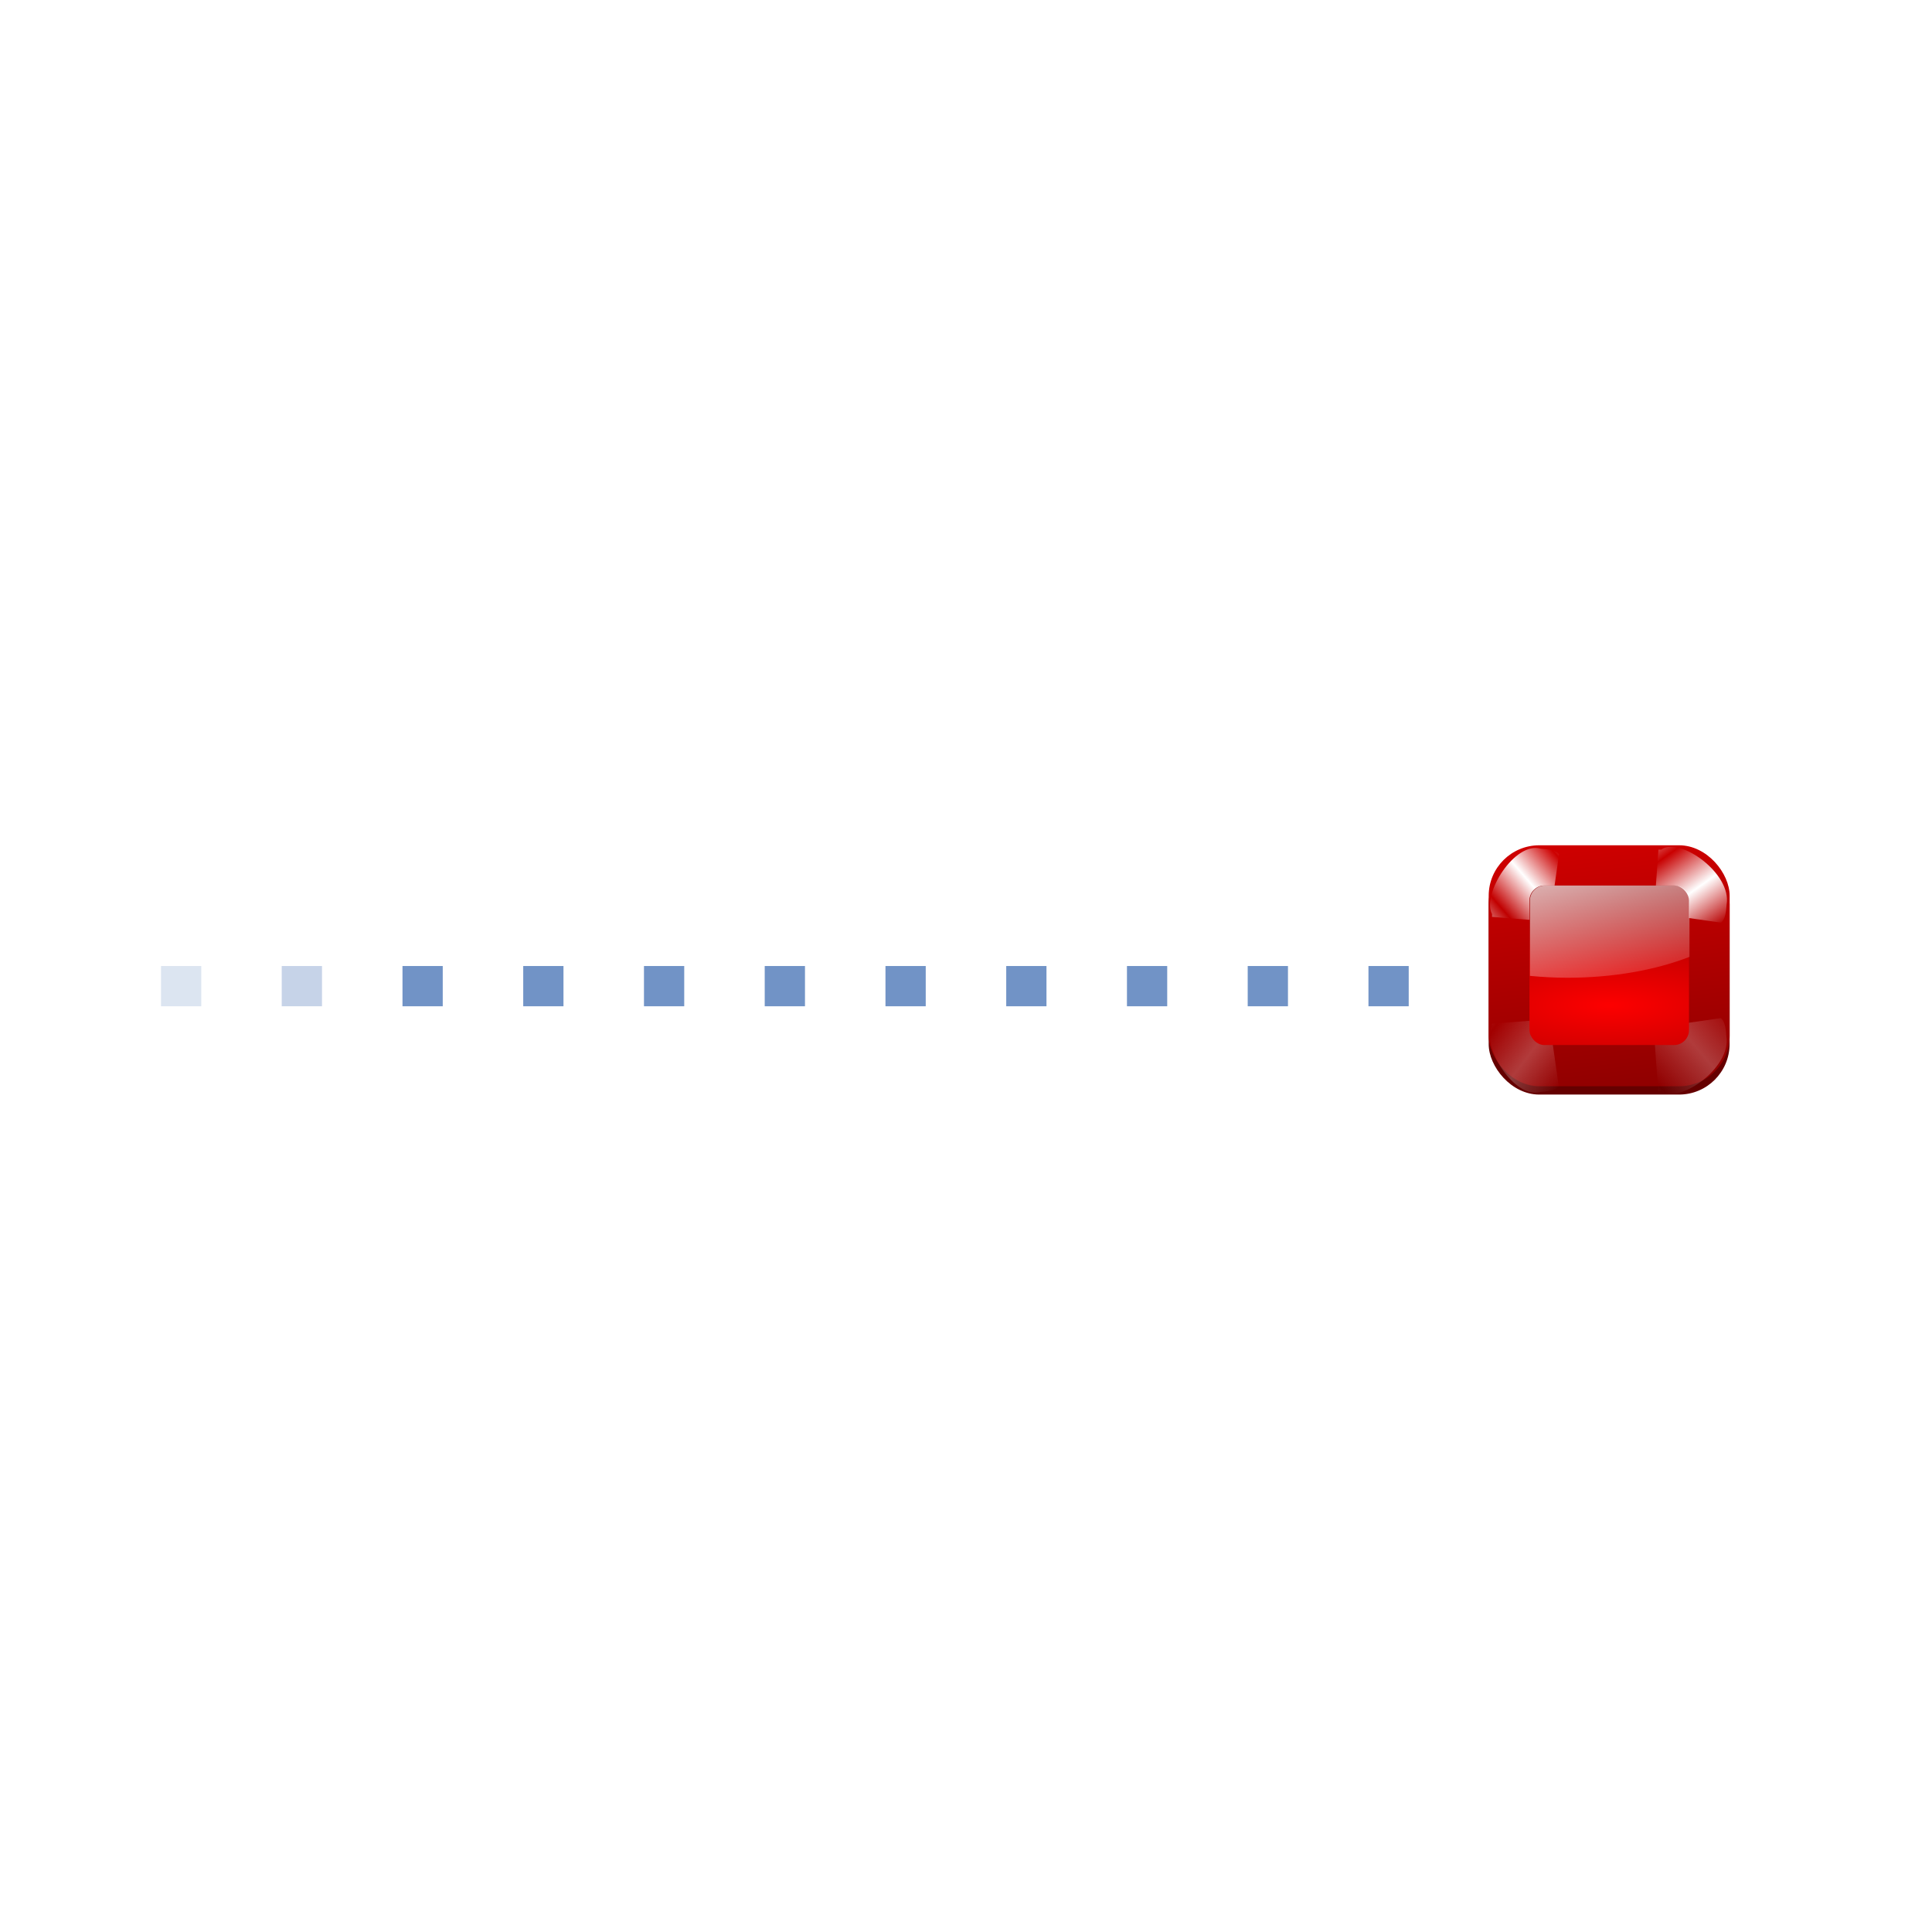 <?xml version="1.0" encoding="UTF-8" standalone="no"?>
<!-- Created with Inkscape (http://www.inkscape.org/) -->

<svg
   xmlns:dc="http://purl.org/dc/elements/1.1/"
   xmlns:cc="http://creativecommons.org/ns#"
   xmlns:rdf="http://www.w3.org/1999/02/22-rdf-syntax-ns#"
   xmlns:svg="http://www.w3.org/2000/svg"
   xmlns="http://www.w3.org/2000/svg"
   xmlns:xlink="http://www.w3.org/1999/xlink"
   xmlns:sodipodi="http://sodipodi.sourceforge.net/DTD/sodipodi-0.dtd"
   xmlns:inkscape="http://www.inkscape.org/namespaces/inkscape"
   width="128"
   height="128"
   id="svg3408"
   sodipodi:version="0.32"
   inkscape:version="0.48.1 r9760"
   version="1.0"
   sodipodi:docname="snap-node.svgz"
   inkscape:output_extension="org.inkscape.output.svgz.inkscape"
   inkscape:export-filename="/home/pinheiro/pics/oxygen-icons/scalable/actions/small/48x48/snap-node.png"
   inkscape:export-xdpi="135"
   inkscape:export-ydpi="135">
  <defs
     id="defs3410">
    <linearGradient
       id="linearGradient6955">
      <stop
         style="stop-color:#fd0000;stop-opacity:1;"
         offset="0"
         id="stop6957" />
      <stop
         style="stop-color:#8f0000;stop-opacity:1;"
         offset="1"
         id="stop6959" />
    </linearGradient>
    <linearGradient
       inkscape:collect="always"
       id="linearGradient3260">
      <stop
         style="stop-color:#ffffff;stop-opacity:1;"
         offset="0"
         id="stop3262" />
      <stop
         style="stop-color:#ffffff;stop-opacity:0;"
         offset="1"
         id="stop3264" />
    </linearGradient>
    <filter
       inkscape:collect="always"
       x="-0.102"
       width="1.204"
       y="-0.125"
       height="1.25"
       id="filter3387">
      <feGaussianBlur
         inkscape:collect="always"
         stdDeviation="0.447"
         id="feGaussianBlur3389" />
    </filter>
    <filter
       inkscape:collect="always"
       id="filter7195">
      <feGaussianBlur
         inkscape:collect="always"
         stdDeviation="0.4"
         id="feGaussianBlur7197" />
    </filter>
    <linearGradient
       y2="84"
       x2="120.25"
       y1="84"
       x1="79.75"
       gradientTransform="translate(4,20)"
       gradientUnits="userSpaceOnUse"
       id="linearGradient8609"
       xlink:href="#linearGradient3225-7"
       inkscape:collect="always" />
    <linearGradient
       y2="72"
       x2="14.698"
       y1="96"
       x1="26.698"
       gradientTransform="translate(85.302,20)"
       gradientUnits="userSpaceOnUse"
       id="linearGradient8607"
       xlink:href="#linearGradient3260-4"
       inkscape:collect="always" />
    <linearGradient
       y2="96.001"
       x2="11.681"
       y1="52"
       x1="6.698"
       gradientTransform="translate(85.302,20)"
       gradientUnits="userSpaceOnUse"
       id="linearGradient8605"
       xlink:href="#linearGradient3260-4"
       inkscape:collect="always" />
    <linearGradient
       y2="108.01"
       x2="11.681"
       y1="60.539"
       x1="11.681"
       gradientTransform="translate(85.312,20)"
       gradientUnits="userSpaceOnUse"
       id="linearGradient8603"
       xlink:href="#linearGradient3272-3"
       inkscape:collect="always" />
    <radialGradient
       r="20"
       fy="96"
       fx="-40"
       cy="84"
       cx="-44"
       gradientTransform="translate(148,20)"
       gradientUnits="userSpaceOnUse"
       id="radialGradient8601"
       xlink:href="#XMLID_4_-2"
       inkscape:collect="always" />
    <linearGradient
       y2="19.282"
       x2="80"
       y1="15.337"
       x1="73.743"
       spreadMethod="reflect"
       gradientUnits="userSpaceOnUse"
       id="linearGradient8599"
       xlink:href="#linearGradient3260-4"
       inkscape:collect="always" />
    <radialGradient
       r="24"
       fy="104"
       fx="104"
       cy="104"
       cx="104"
       gradientTransform="translate(0,-1.3e-5)"
       gradientUnits="userSpaceOnUse"
       id="radialGradient8597"
       xlink:href="#linearGradient3030-6"
       inkscape:collect="always" />
    <linearGradient
       y2="19.282"
       x2="80"
       y1="15.337"
       x1="73.743"
       spreadMethod="reflect"
       gradientUnits="userSpaceOnUse"
       id="linearGradient8595"
       xlink:href="#linearGradient3260-4"
       inkscape:collect="always" />
    <radialGradient
       r="6.206"
       fy="17.803"
       fx="73.082"
       cy="17.803"
       cx="73.082"
       gradientTransform="matrix(1,0,0,0.926,0,1.324)"
       gradientUnits="userSpaceOnUse"
       id="radialGradient8593"
       xlink:href="#linearGradient4770-5"
       inkscape:collect="always" />
    <radialGradient
       r="6.781"
       fy="17.838"
       fx="73.657"
       cy="17.838"
       cx="73.657"
       gradientTransform="matrix(1,0,0,0.871,0,2.303)"
       gradientUnits="userSpaceOnUse"
       id="radialGradient8591"
       xlink:href="#linearGradient5412-0"
       inkscape:collect="always" />
    <linearGradient
       y2="19.282"
       x2="80"
       y1="15.337"
       x1="73.743"
       spreadMethod="reflect"
       gradientUnits="userSpaceOnUse"
       id="linearGradient8589"
       xlink:href="#linearGradient3260-4"
       inkscape:collect="always" />
    <linearGradient
       y2="19.282"
       x2="80"
       y1="15.337"
       x1="73.743"
       spreadMethod="reflect"
       gradientUnits="userSpaceOnUse"
       id="linearGradient8587"
       xlink:href="#linearGradient3260-4"
       inkscape:collect="always" />
    <linearGradient
       y2="104.807"
       x2="-62.425"
       y1="76.708"
       x1="-13.757"
       gradientTransform="translate(148,20)"
       gradientUnits="userSpaceOnUse"
       id="linearGradient8585"
       xlink:href="#XMLID_4_-2"
       inkscape:collect="always" />
    <linearGradient
       gradientTransform="matrix(0,1,-1,0,-39.998,140.003)"
       y2="-383.997"
       x2="-12.003"
       y1="-383.997"
       x1="-84.002"
       gradientUnits="userSpaceOnUse"
       id="linearGradient4770-5">
      <stop
         id="stop4772-9"
         style="stop-color:#e5ff00;stop-opacity:1"
         offset="0" />
      <stop
         id="stop4774-7"
         style="stop-color:#bff500;stop-opacity:0;"
         offset="1" />
    </linearGradient>
    <linearGradient
       id="linearGradient2822">
      <stop
         style="stop-color:#ffffff;stop-opacity:1;"
         offset="0"
         id="stop2824" />
      <stop
         style="stop-color:#ffffff;stop-opacity:0;"
         offset="1"
         id="stop2826" />
    </linearGradient>
    <linearGradient
       inkscape:collect="always"
       xlink:href="#linearGradient2822"
       id="linearGradient2828"
       x1="22.414"
       y1="31.062"
       x2="22.414"
       y2="35.787"
       gradientUnits="userSpaceOnUse"
       gradientTransform="translate(10,0)" />
    <linearGradient
       id="linearGradient3225-7">
      <stop
         id="stop3227-6"
         offset="0"
         style="stop-color:#ffffff;stop-opacity:1;" />
      <stop
         id="stop3229-7"
         offset="1"
         style="stop-color:#aeaeae;stop-opacity:1;" />
    </linearGradient>
    <linearGradient
       id="linearGradient3272-3"
       inkscape:collect="always">
      <stop
         id="stop3274-6"
         offset="0"
         style="stop-color:white;stop-opacity:1;" />
      <stop
         id="stop3276-5"
         offset="1"
         style="stop-color:white;stop-opacity:0;" />
    </linearGradient>
    <linearGradient
       inkscape:collect="always"
       id="linearGradient3030-6">
      <stop
         style="stop-color:#000000;stop-opacity:0.779"
         offset="0"
         id="stop3032-3" />
      <stop
         style="stop-color:#000000;stop-opacity:0;"
         offset="1"
         id="stop3034-9" />
    </linearGradient>
    <linearGradient
       inkscape:collect="always"
       id="linearGradient3260-4">
      <stop
         style="stop-color:#ffffff;stop-opacity:1;"
         offset="0"
         id="stop3262-8" />
      <stop
         style="stop-color:#ffffff;stop-opacity:0;"
         offset="1"
         id="stop3264-1" />
    </linearGradient>
    <radialGradient
       id="XMLID_4_-2"
       cx="48"
       cy="-0.215"
       r="55.148"
       gradientTransform="matrix(0.979,0,0,0.973,133,20.876)"
       gradientUnits="userSpaceOnUse">
      <stop
         offset="0"
         style="stop-color:#72D13D"
         id="stop3082-9" />
      <stop
         offset="0.355"
         style="stop-color:#35AC1C"
         id="stop3084-3" />
      <stop
         offset="0.619"
         style="stop-color:#0F9508"
         id="stop3086-9" />
      <stop
         offset="0.757"
         style="stop-color:#008C00"
         id="stop3088-0" />
      <stop
         offset="1"
         style="stop-color:#007A00"
         id="stop3090-8" />
    </radialGradient>
    <linearGradient
       y2="0"
       x2="28"
       y1="57.5"
       x1="28"
       gradientUnits="userSpaceOnUse"
       id="linearGradient5412-0">
      <stop
         id="stop5414-9"
         style="stop-color:#fff14d;stop-opacity:1;"
         offset="0" />
      <stop
         id="stop5416-6"
         style="stop-color:#f8ffa0;stop-opacity:0;"
         offset="1" />
    </linearGradient>
    <linearGradient
       y2="25.288"
       x2="65.477"
       y1="55.438"
       x1="85.148"
       gradientTransform="matrix(0.626,0.244,-0.408,0.374,650.328,-120.961)"
       gradientUnits="userSpaceOnUse"
       id="linearGradient5406"
       xlink:href="#linearGradient6330"
       inkscape:collect="always" />
    <linearGradient
       id="linearGradient6330">
      <stop
         id="stop6332"
         offset="0"
         style="stop-color:#0968ef;stop-opacity:1;" />
      <stop
         id="stop6334"
         offset="1"
         style="stop-color:#aecffc;stop-opacity:1;" />
    </linearGradient>
    <linearGradient
       gradientTransform="matrix(0.745,0,0,0.745,43.039,16.754)"
       gradientUnits="userSpaceOnUse"
       y2="64.895"
       x2="29.36"
       y1="44.186"
       x1="23.811"
       id="linearGradient7007"
       xlink:href="#linearGradient3260-2"
       inkscape:collect="always" />
    <linearGradient
       gradientTransform="matrix(5.796,0,0,5.796,-354.641,-69.011)"
       y2="24.053"
       x2="73.264"
       y1="18.359"
       x1="72.632"
       gradientUnits="userSpaceOnUse"
       id="linearGradient7002"
       xlink:href="#linearGradient6955-9"
       inkscape:collect="always" />
    <radialGradient
       r="1.265"
       fy="22.788"
       fx="72.632"
       cy="22.788"
       cx="72.632"
       gradientTransform="matrix(7.064,0,0,7.064,-449.02,-96.548)"
       gradientUnits="userSpaceOnUse"
       id="radialGradient6999"
       xlink:href="#linearGradient6955-9"
       inkscape:collect="always" />
    <linearGradient
       id="linearGradient3260-2"
       inkscape:collect="always">
      <stop
         id="stop3262-0"
         offset="0"
         style="stop-color:#ffffff;stop-opacity:1;" />
      <stop
         id="stop3264-2"
         offset="1"
         style="stop-color:#ffffff;stop-opacity:0;" />
    </linearGradient>
    <linearGradient
       id="linearGradient6955-9">
      <stop
         id="stop6957-6"
         offset="0"
         style="stop-color:#fd0000;stop-opacity:1;" />
      <stop
         id="stop6959-4"
         offset="1"
         style="stop-color:#8f0000;stop-opacity:1;" />
    </linearGradient>
    <linearGradient
       inkscape:collect="always"
       xlink:href="#linearGradient6955"
       id="linearGradient3108"
       gradientUnits="userSpaceOnUse"
       gradientTransform="matrix(5.047,0,0,5.047,-298.327,-49.428)"
       x1="72.632"
       y1="18.359"
       x2="73.264"
       y2="24.053" />
    <linearGradient
       inkscape:collect="always"
       xlink:href="#linearGradient3260"
       id="linearGradient3110"
       gradientUnits="userSpaceOnUse"
       spreadMethod="reflect"
       x1="73.743"
       y1="15.337"
       x2="79.699"
       y2="19.547" />
    <linearGradient
       inkscape:collect="always"
       xlink:href="#linearGradient3260"
       id="linearGradient3112"
       gradientUnits="userSpaceOnUse"
       spreadMethod="reflect"
       x1="73.743"
       y1="15.337"
       x2="78.534"
       y2="19.479" />
    <linearGradient
       inkscape:collect="always"
       xlink:href="#linearGradient3260"
       id="linearGradient3114"
       gradientUnits="userSpaceOnUse"
       spreadMethod="reflect"
       x1="73.743"
       y1="15.337"
       x2="79.463"
       y2="22.022" />
    <linearGradient
       inkscape:collect="always"
       xlink:href="#linearGradient3260"
       id="linearGradient3116"
       gradientUnits="userSpaceOnUse"
       spreadMethod="reflect"
       x1="73.993"
       y1="15.337"
       x2="79.784"
       y2="19.787" />
    <radialGradient
       inkscape:collect="always"
       xlink:href="#linearGradient6955"
       id="radialGradient3118"
       gradientUnits="userSpaceOnUse"
       gradientTransform="matrix(20.891,0,0,6.265,-1450.686,-76.171)"
       cx="72.632"
       cy="22.788"
       fx="72.632"
       fy="22.788"
       r="1.265" />
    <linearGradient
       inkscape:collect="always"
       xlink:href="#linearGradient3260"
       id="linearGradient3120"
       gradientUnits="userSpaceOnUse"
       gradientTransform="matrix(0.661,0,0,0.661,48.023,24.319)"
       x1="23.811"
       y1="44.186"
       x2="29.36"
       y2="64.895" />
  </defs>
  <sodipodi:namedview
     id="base"
     pagecolor="#ffffff"
     bordercolor="#666666"
     borderopacity="1.0"
     inkscape:pageopacity="0.0"
     inkscape:pageshadow="2"
     inkscape:zoom="5.6568542"
     inkscape:cx="78.58051"
     inkscape:cy="50.053641"
     inkscape:document-units="px"
     inkscape:current-layer="layer1"
     height="88px"
     width="88px"
     showborder="true"
     inkscape:showpageshadow="true"
     showgrid="true"
     inkscape:window-width="1152"
     inkscape:window-height="784"
     inkscape:window-x="542"
     inkscape:window-y="86"
     showguides="true"
     inkscape:guide-bbox="true"
     inkscape:object-paths="false"
     inkscape:object-nodes="false"
     objecttolerance="1"
     gridtolerance="18"
     borderlayer="true"
     inkscape:snap-global="true"
     inkscape:window-maximized="0">
    <inkscape:grid
       type="xygrid"
       id="grid2445"
       spacingx="2.667px"
       spacingy="2.667px"
       empspacing="2"
       visible="true"
       enabled="true"
       snapvisiblegridlinesonly="true" />
  </sodipodi:namedview>
  <g
     inkscape:label="Livello 1"
     inkscape:groupmode="layer"
     id="layer1">
    <g
       inkscape:label="fill text"
       id="g3232"
       transform="translate(95.597,-62.357)" />
    <g
       inkscape:label="fill text"
       id="g4591"
       transform="translate(95.597,-62.357)" />
    <path
       sodipodi:nodetypes="ccc"
       style="fill:#ffffff;fill-opacity:0.757;fill-rule:nonzero;stroke:none;stroke-width:0.5;stroke-linecap:round;stroke-linejoin:round;stroke-miterlimit:4;stroke-dasharray:none;stroke-dashoffset:4;stroke-opacity:1"
       id="path8227"
       d="M -378.731,170.71 L -378.731,167.915 L -378.731,170.71 z" />
    <g
       id="g5368"
       inkscape:label="fill text"
       transform="translate(-119.329,37.954)" />
    <g
       id="g3097"
       transform="translate(39.965,0)">
      <rect
         transform="matrix(0.798,0,0,0.798,52.28,46.423)"
         ry="4.195"
         rx="4.195"
         style="fill:#650000;fill-opacity:1;filter:url(#filter7195)"
         id="rect3502"
         height="20"
         width="20"
         y="12.7"
         x="8" />
      <rect
         x="58.665"
         y="56.002"
         width="15.964"
         height="15.964"
         id="rect3504"
         style="fill:url(#linearGradient3108);fill-opacity:1"
         rx="3.348"
         ry="3.348" />
      <path
         inkscape:connector-curvature="0"
         sodipodi:nodetypes="cccccc"
         transform="matrix(0,-0.399,-0.399,0,79.238,87.81)"
         id="path3506"
         d="m 69.876,12.058 c -1.077,0.065 -2.528,0.219 -3,0.938 L 68.466,24.133 79,23.374 79,22.905 C 81.213,19.863 75.058,11.16 69.876,12.058 z"
         style="fill:url(#linearGradient3110);fill-opacity:1;fill-rule:evenodd;stroke:none;filter:url(#filter3387)"
         clip-path="none" />
      <path
         inkscape:connector-curvature="0"
         clip-path="none"
         style="fill:url(#linearGradient3112);fill-opacity:1;fill-rule:evenodd;stroke:none;filter:url(#filter3387)"
         d="m 69.876,12.058 c -1.077,0.065 -2.528,0.219 -3,0.938 L 68.466,24.133 78,23.374 78,22.905 C 79.741,19.629 74.22,10.739 69.876,12.058 z"
         id="path3508"
         transform="matrix(-0.399,0,0,0.399,90.008,51.421)"
         sodipodi:nodetypes="cccccc" />
      <g
         transform="matrix(0.798,0,0,0.798,20.351,14.495)"
         id="g3510">
        <path
           inkscape:connector-curvature="0"
           sodipodi:nodetypes="cccccc"
           transform="matrix(0,0.5,-0.5,0,73.774,32.93)"
           id="path3512"
           d="m 69.876,12.058 c -1.077,0.065 -2.528,0.219 -3,0.938 L 68.466,24.133 79,23.374 79,22.905 C 81.213,19.863 75.058,11.16 69.876,12.058 z"
           style="opacity:0.483;fill:url(#linearGradient3114);fill-opacity:1;fill-rule:evenodd;stroke:none;filter:url(#filter3387)"
           clip-path="none" />
        <path
           inkscape:connector-curvature="0"
           clip-path="none"
           style="opacity:0.483;fill:url(#linearGradient3116);fill-opacity:1;fill-rule:evenodd;stroke:none;filter:url(#filter3387)"
           d="m 69.876,12.058 c -1.077,0.065 -2.528,0.219 -3,0.938 L 68.466,24.133 78,23.374 78,22.905 C 79.741,19.629 74.22,10.739 69.876,12.058 z"
           id="path3514"
           transform="matrix(-0.5,0,0,-0.5,87.267,78.519)"
           sodipodi:nodetypes="cccccc" />
      </g>
      <rect
         ry="0.991"
         rx="0.991"
         style="fill:url(#radialGradient3118);fill-opacity:1"
         id="rect3516"
         height="10.569"
         width="10.569"
         y="58.668"
         x="61.366" />
      <path
         inkscape:connector-curvature="0"
         id="path3518"
         d="m 62.39,58.668 c -0.549,0 -0.991,0.442 -0.991,0.991 l 0,4.996 c 0.803,0.076 1.63,0.124 2.477,0.124 3.05,0 5.855,-0.514 8.092,-1.383 l 0,-3.736 c 0,-0.549 -0.442,-0.991 -0.991,-0.991 l -8.587,0 z"
         style="fill:url(#linearGradient3120);fill-opacity:1" />
    </g>
    <rect
       transform="scale(-1,-1)"
       y="-66.668"
       x="-53.332"
       height="2.667"
       width="2.667"
       id="rect3283"
       style="fill:#7193c6;fill-opacity:1;fill-rule:nonzero;stroke:none" />
    <rect
       style="fill:#7193c6;fill-opacity:1;fill-rule:nonzero;stroke:none"
       id="rect3341"
       width="2.667"
       height="2.667"
       x="-45.332"
       y="-66.668"
       transform="scale(-1,-1)" />
    <rect
       transform="scale(-1,-1)"
       y="-66.668"
       x="-37.332"
       height="2.667"
       width="2.667"
       id="rect3343"
       style="fill:#7193c6;fill-opacity:1;fill-rule:nonzero;stroke:none" />
    <rect
       style="fill:#7193c6;fill-opacity:1;fill-rule:nonzero;stroke:none"
       id="rect3345"
       width="2.667"
       height="2.667"
       x="-29.333"
       y="-66.668"
       transform="scale(-1,-1)" />
    <rect
       transform="scale(-1,-1)"
       y="-66.668"
       x="-21.333"
       height="2.667"
       width="2.667"
       id="rect3347"
       style="fill:#7193c6;fill-opacity:1;fill-rule:nonzero;stroke:none;opacity:0.399" />
    <rect
       style="fill:#7193c6;fill-opacity:1;fill-rule:nonzero;stroke:none;opacity:0.246"
       id="rect3349"
       width="2.667"
       height="2.667"
       x="-13.333"
       y="-66.668"
       transform="scale(-1,-1)" />
    <rect
       transform="scale(-1,-1)"
       y="-66.668"
       x="-93.331"
       height="2.667"
       width="2.667"
       id="rect3353"
       style="fill:#7193c6;fill-opacity:1;fill-rule:nonzero;stroke:none" />
    <rect
       style="fill:#7193c6;fill-opacity:1;fill-rule:nonzero;stroke:none"
       id="rect3355"
       width="2.667"
       height="2.667"
       x="-85.331"
       y="-66.668"
       transform="scale(-1,-1)" />
    <rect
       transform="scale(-1,-1)"
       y="-66.668"
       x="-77.331"
       height="2.667"
       width="2.667"
       id="rect3357"
       style="fill:#7193c6;fill-opacity:1;fill-rule:nonzero;stroke:none" />
    <rect
       style="fill:#7193c6;fill-opacity:1;fill-rule:nonzero;stroke:none"
       id="rect3359"
       width="2.667"
       height="2.667"
       x="-69.332"
       y="-66.668"
       transform="scale(-1,-1)" />
    <rect
       transform="scale(-1,-1)"
       y="-66.668"
       x="-61.332"
       height="2.667"
       width="2.667"
       id="rect3361"
       style="fill:#7193c6;fill-opacity:1;fill-rule:nonzero;stroke:none" />
  </g>
</svg>
